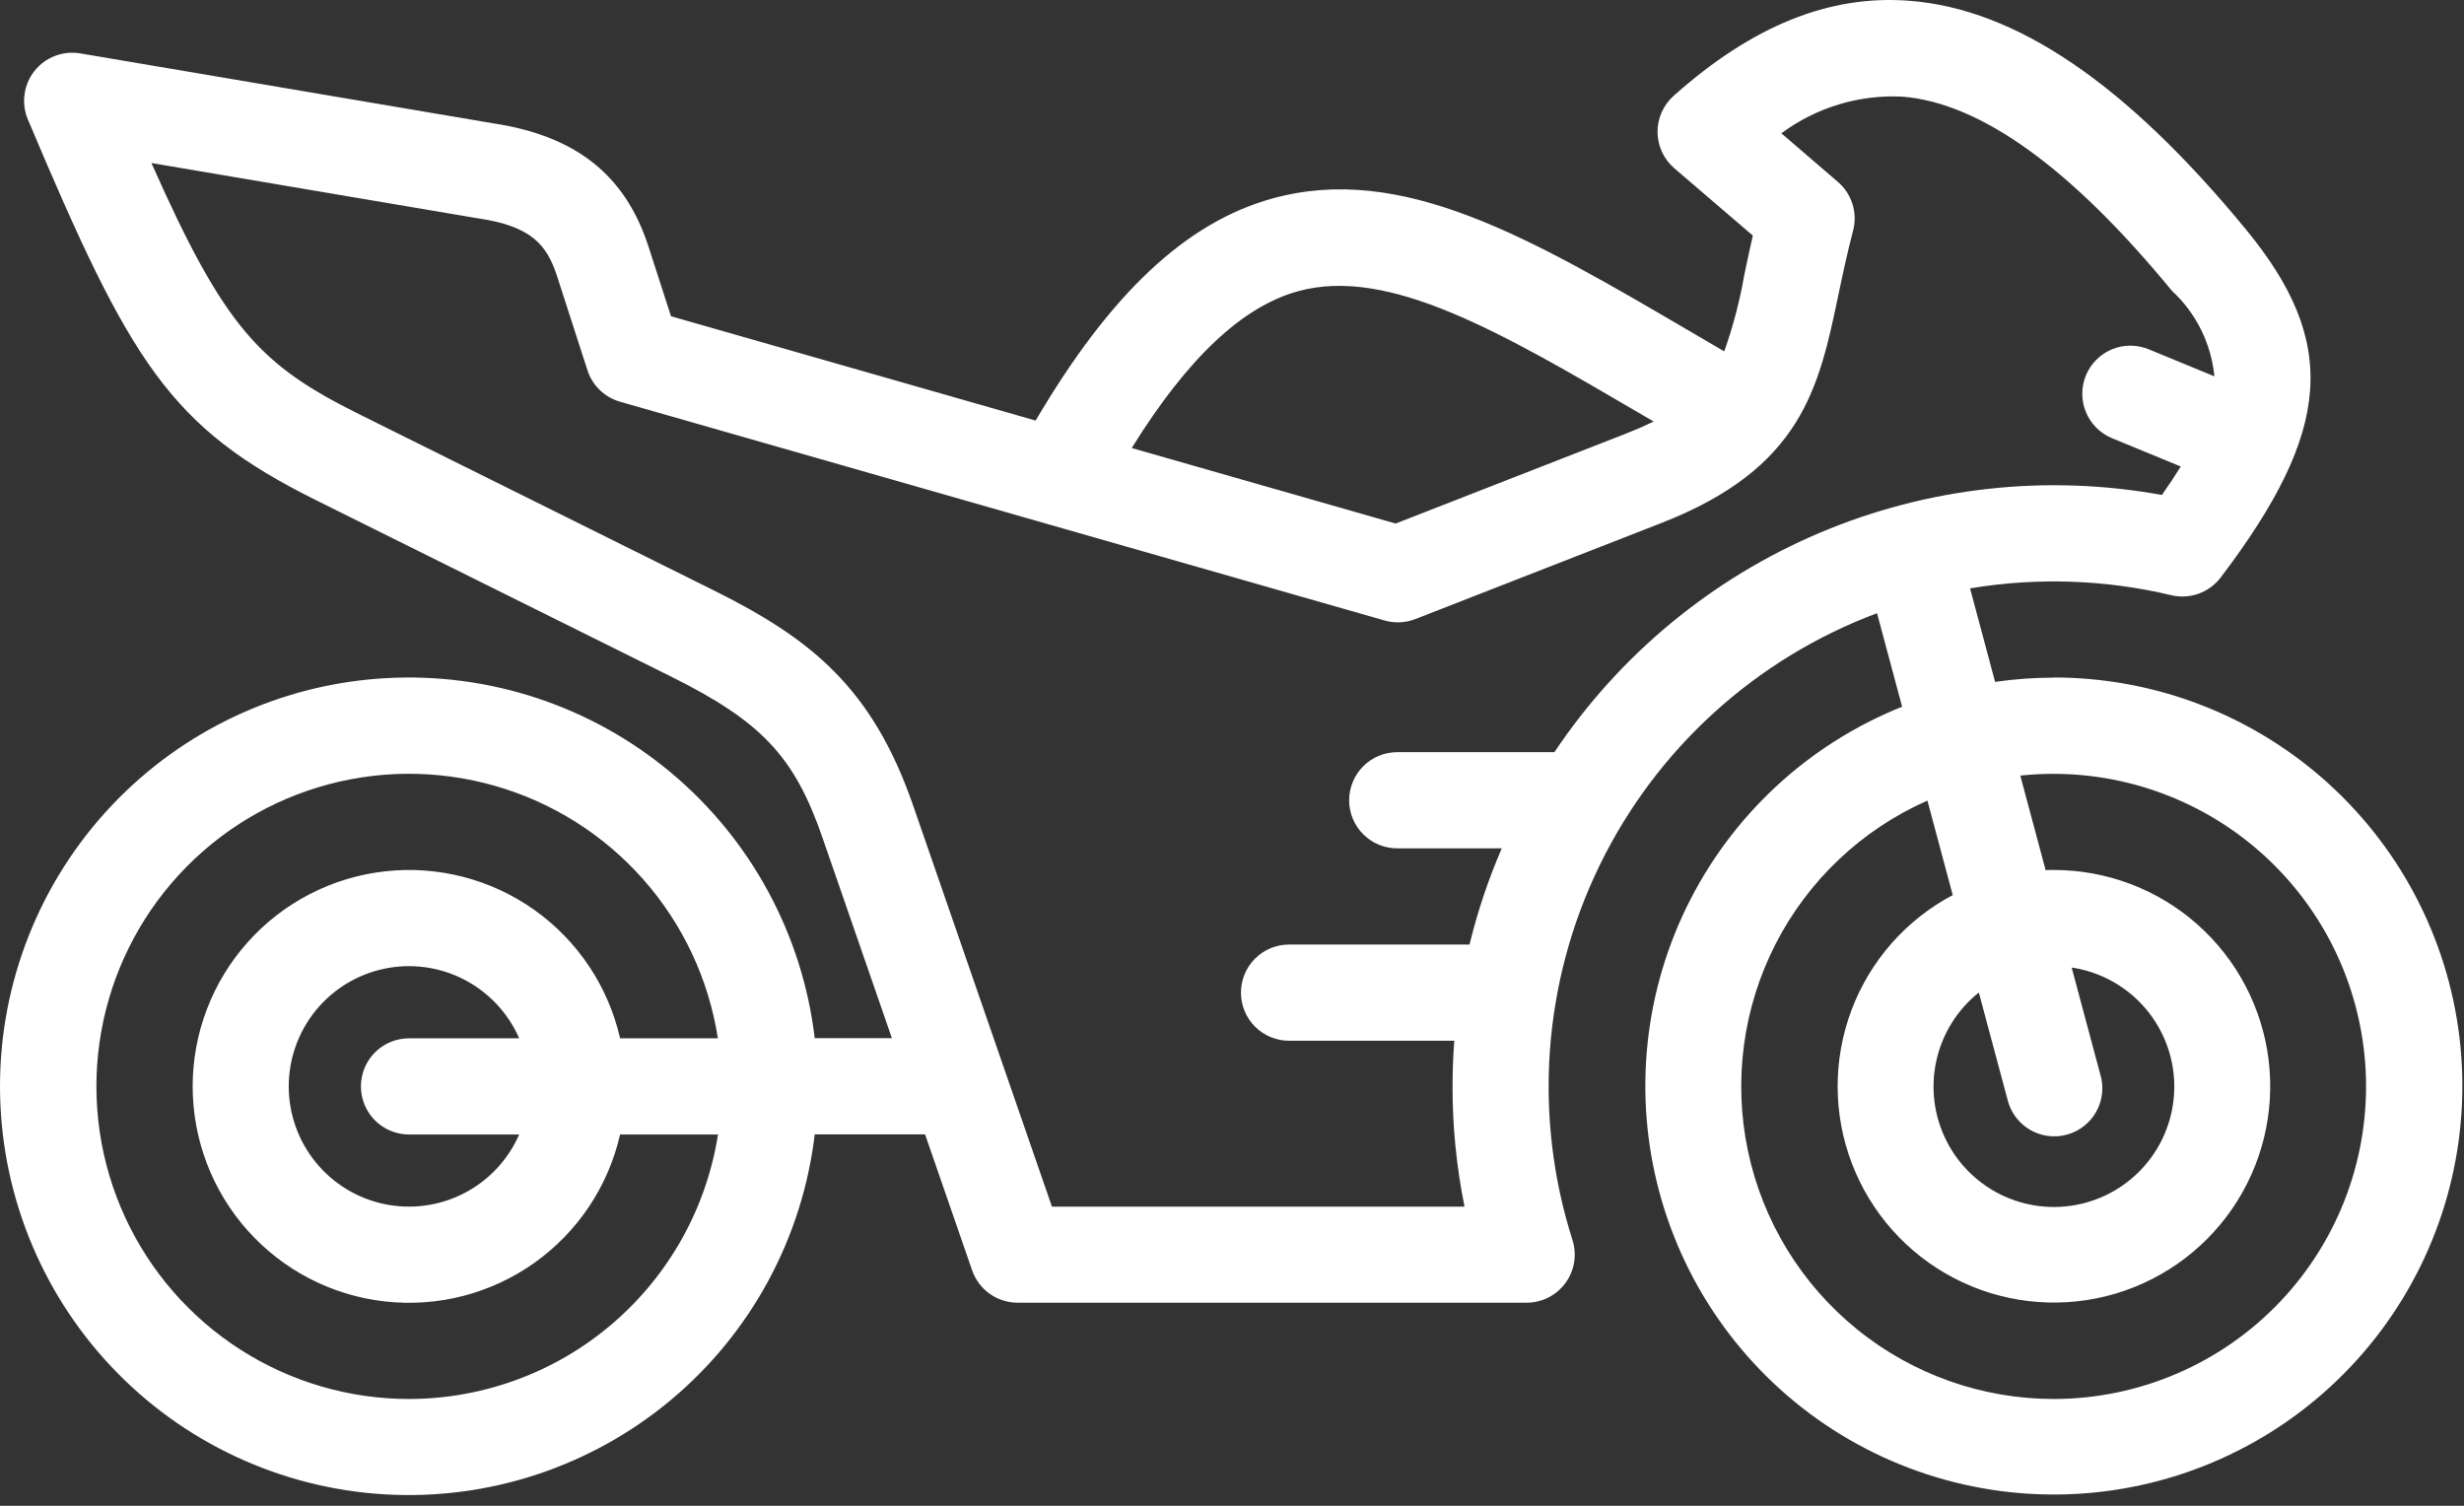 <svg width="126" height="77" viewBox="0 0 126 77" fill="none" xmlns="http://www.w3.org/2000/svg">
<rect x="0" y="0" width="126" height="77" fill="#333333" stroke="none"/>
<path d="M105.019 34.652C104.016 34.653 103.014 34.725 102.022 34.869L100.742 30.088C104.159 29.516 107.657 29.634 111.029 30.436C111.493 30.547 111.979 30.52 112.429 30.359C112.878 30.198 113.27 29.91 113.559 29.53C119.27 22.002 119.598 17.512 114.857 11.741C108.732 4.292 103.109 0.464 97.645 0.04C93.552 -0.279 89.612 1.312 85.583 4.902C85.321 5.135 85.113 5.422 84.971 5.742C84.829 6.063 84.757 6.41 84.76 6.761C84.764 7.112 84.842 7.458 84.99 7.776C85.138 8.093 85.352 8.376 85.618 8.604L89.633 12.047C89.47 12.76 89.327 13.433 89.197 14.057C88.966 15.387 88.623 16.695 88.171 17.967L86.461 16.967C78.209 12.134 71.691 8.316 65.056 10.152C60.648 11.378 56.787 14.998 52.959 21.506L34.312 16.171L33.161 12.609C31.975 8.941 29.444 6.943 25.198 6.303L4.103 2.73C3.668 2.657 3.222 2.701 2.81 2.859C2.399 3.017 2.037 3.283 1.763 3.628C1.49 3.974 1.314 4.387 1.255 4.824C1.195 5.261 1.255 5.705 1.426 6.111C6.68 18.566 8.671 21.855 16.169 25.582L34.272 34.575C38.943 36.897 40.617 38.67 42.056 42.829L45.609 53.089H41.662C41.035 47.795 38.409 42.941 34.322 39.519C30.234 36.097 24.994 34.366 19.672 34.681C14.351 34.995 9.35 37.33 5.693 41.209C2.037 45.088 0 50.217 0 55.548C0 60.879 2.037 66.008 5.693 69.887C9.35 73.766 14.351 76.101 19.672 76.415C24.994 76.73 30.234 74.999 34.322 71.577C38.409 68.155 41.035 63.301 41.662 58.007H47.305L49.711 64.959C49.878 65.443 50.192 65.862 50.609 66.159C51.025 66.455 51.524 66.615 52.035 66.615H78.068C78.455 66.615 78.836 66.523 79.181 66.348C79.526 66.173 79.825 65.919 80.053 65.606C80.281 65.294 80.433 64.932 80.495 64.55C80.557 64.168 80.528 63.777 80.41 63.408C78.397 57.088 78.891 50.235 81.79 44.269C84.69 38.302 89.772 33.679 95.985 31.357L97.267 36.139C92.442 38.069 88.509 41.729 86.237 46.404C83.966 51.079 83.518 56.432 84.983 61.419C86.447 66.406 89.717 70.668 94.155 73.373C98.594 76.077 103.88 77.031 108.984 76.046C114.087 75.061 118.64 72.21 121.753 68.048C124.867 63.887 126.317 58.714 125.821 53.54C125.325 48.367 122.918 43.564 119.071 40.07C115.223 36.575 110.211 34.641 105.014 34.644L105.019 34.652ZM20.915 71.539C17.858 71.539 14.866 70.663 12.292 69.014C9.719 67.365 7.672 65.013 6.394 62.237C5.116 59.46 4.661 56.375 5.083 53.348C5.505 50.321 6.786 47.478 8.774 45.156C10.762 42.835 13.374 41.132 16.3 40.249C19.227 39.367 22.345 39.342 25.285 40.178C28.225 41.013 30.864 42.674 32.889 44.963C34.914 47.253 36.24 50.075 36.71 53.095H31.709C31.104 50.442 29.544 48.105 27.325 46.53C25.106 44.955 22.385 44.253 19.682 44.557C16.978 44.861 14.481 46.151 12.668 48.179C10.855 50.208 9.852 52.833 9.852 55.554C9.852 58.275 10.855 60.9 12.668 62.929C14.481 64.958 16.978 66.247 19.682 66.551C22.385 66.856 25.106 66.153 27.325 64.578C29.544 63.003 31.104 60.666 31.709 58.013H36.716C36.125 61.779 34.209 65.21 31.314 67.69C28.418 70.169 24.733 71.534 20.921 71.539H20.915ZM20.915 58.013H26.549C25.983 59.308 24.99 60.368 23.735 61.017C22.48 61.665 21.04 61.861 19.657 61.573C18.275 61.284 17.034 60.528 16.143 59.432C15.252 58.336 14.765 56.967 14.765 55.554C14.765 54.142 15.252 52.772 16.143 51.676C17.034 50.58 18.275 49.824 19.657 49.536C21.04 49.247 22.48 49.443 23.735 50.092C24.99 50.74 25.983 51.8 26.549 53.095H20.915C20.263 53.095 19.637 53.354 19.176 53.815C18.715 54.276 18.456 54.902 18.456 55.554C18.456 56.206 18.715 56.832 19.176 57.293C19.637 57.754 20.263 58.013 20.915 58.013ZM66.368 14.895C70.999 13.613 76.726 16.967 83.978 21.213L84.563 21.556C84.148 21.758 83.691 21.959 83.185 22.158L71.367 26.772L57.873 22.91C60.724 18.316 63.519 15.684 66.368 14.895ZM79.486 38.463H71.449C71.126 38.463 70.807 38.527 70.508 38.65C70.21 38.774 69.939 38.955 69.71 39.184C69.482 39.412 69.301 39.683 69.177 39.981C69.054 40.28 68.99 40.599 68.99 40.922C68.99 41.245 69.054 41.565 69.177 41.864C69.301 42.162 69.482 42.433 69.71 42.661C69.939 42.89 70.21 43.071 70.508 43.195C70.807 43.318 71.126 43.382 71.449 43.382H76.795C76.107 44.971 75.555 46.617 75.146 48.3H65.917C65.594 48.3 65.274 48.364 64.976 48.487C64.677 48.611 64.406 48.792 64.178 49.021C63.949 49.249 63.768 49.52 63.645 49.819C63.521 50.117 63.458 50.437 63.458 50.76C63.458 51.083 63.521 51.402 63.645 51.701C63.768 51.999 63.949 52.27 64.178 52.499C64.406 52.727 64.677 52.908 64.976 53.032C65.274 53.155 65.594 53.219 65.917 53.219H74.367C74.308 53.99 74.279 54.768 74.278 55.554C74.275 57.619 74.481 59.678 74.89 61.702H53.792L46.705 41.221C44.612 35.169 41.489 32.669 36.462 30.171L18.361 21.178C13.281 18.654 11.487 16.763 7.743 8.336L24.403 11.159L24.455 11.166C27.169 11.567 27.965 12.514 28.486 14.123L30.04 18.933C30.164 19.317 30.381 19.664 30.671 19.945C30.96 20.225 31.315 20.43 31.703 20.541L70.805 31.73C71.322 31.878 71.874 31.852 72.376 31.657L84.966 26.741C92.153 23.936 93.015 19.827 94.011 15.069C94.229 14.03 94.456 12.956 94.76 11.796C94.878 11.349 94.868 10.878 94.73 10.437C94.593 9.995 94.333 9.602 93.982 9.301L91.093 6.817C92.87 5.497 95.051 4.834 97.263 4.941C101.264 5.248 105.904 8.591 111.055 14.861C112.297 16.004 113.073 17.564 113.236 19.244L109.888 17.866C109.589 17.741 109.268 17.676 108.944 17.675C108.62 17.675 108.299 17.738 108 17.862C107.7 17.986 107.428 18.167 107.199 18.397C106.97 18.626 106.788 18.898 106.665 19.198C106.542 19.498 106.479 19.819 106.48 20.143C106.481 20.467 106.546 20.788 106.672 21.087C106.797 21.385 106.98 21.657 107.211 21.884C107.442 22.112 107.715 22.292 108.015 22.414L111.516 23.855C111.234 24.314 110.914 24.795 110.551 25.311C104.655 24.237 98.573 24.91 93.054 27.246C87.534 29.583 82.818 33.482 79.486 38.463ZM105.023 71.539C101.358 71.54 97.804 70.28 94.957 67.971C92.11 65.663 90.142 62.446 89.385 58.859C88.628 55.273 89.126 51.535 90.797 48.273C92.467 45.01 95.209 42.421 98.561 40.939L99.856 45.772C97.469 47.036 95.626 49.129 94.677 51.658C93.727 54.187 93.735 56.976 94.7 59.499C95.664 62.022 97.519 64.104 99.914 65.354C102.309 66.604 105.078 66.933 107.7 66.282C110.321 65.63 112.613 64.041 114.144 61.816C115.675 59.59 116.338 56.881 116.009 54.2C115.679 51.519 114.38 49.051 112.357 47.262C110.333 45.472 107.724 44.486 105.023 44.487C104.884 44.487 104.744 44.487 104.607 44.498L103.311 39.662C105.469 39.432 107.651 39.643 109.724 40.283C111.797 40.924 113.719 41.979 115.371 43.386C117.023 44.793 118.371 46.522 119.334 48.466C120.296 50.411 120.852 52.532 120.969 54.698C121.085 56.865 120.759 59.033 120.011 61.07C119.262 63.106 118.107 64.969 116.615 66.545C115.123 68.121 113.326 69.376 111.333 70.235C109.34 71.094 107.193 71.537 105.023 71.539ZM102.648 56.191C102.721 56.514 102.858 56.819 103.052 57.088C103.246 57.356 103.492 57.583 103.775 57.755C104.059 57.926 104.374 58.038 104.702 58.084C105.03 58.131 105.364 58.111 105.684 58.025C106.004 57.939 106.303 57.79 106.564 57.585C106.824 57.381 107.041 57.126 107.201 56.836C107.361 56.546 107.46 56.227 107.494 55.897C107.527 55.568 107.494 55.235 107.395 54.919L105.937 49.476C107.337 49.685 108.621 50.369 109.575 51.413C110.529 52.458 111.094 53.799 111.176 55.212C111.257 56.624 110.849 58.021 110.021 59.168C109.193 60.315 107.995 61.142 106.629 61.509C105.263 61.877 103.812 61.763 102.52 61.186C101.229 60.609 100.175 59.605 99.537 58.343C98.898 57.08 98.714 55.637 99.015 54.254C99.317 52.872 100.085 51.636 101.19 50.754L102.648 56.191Z" fill="white"/>
</svg>
